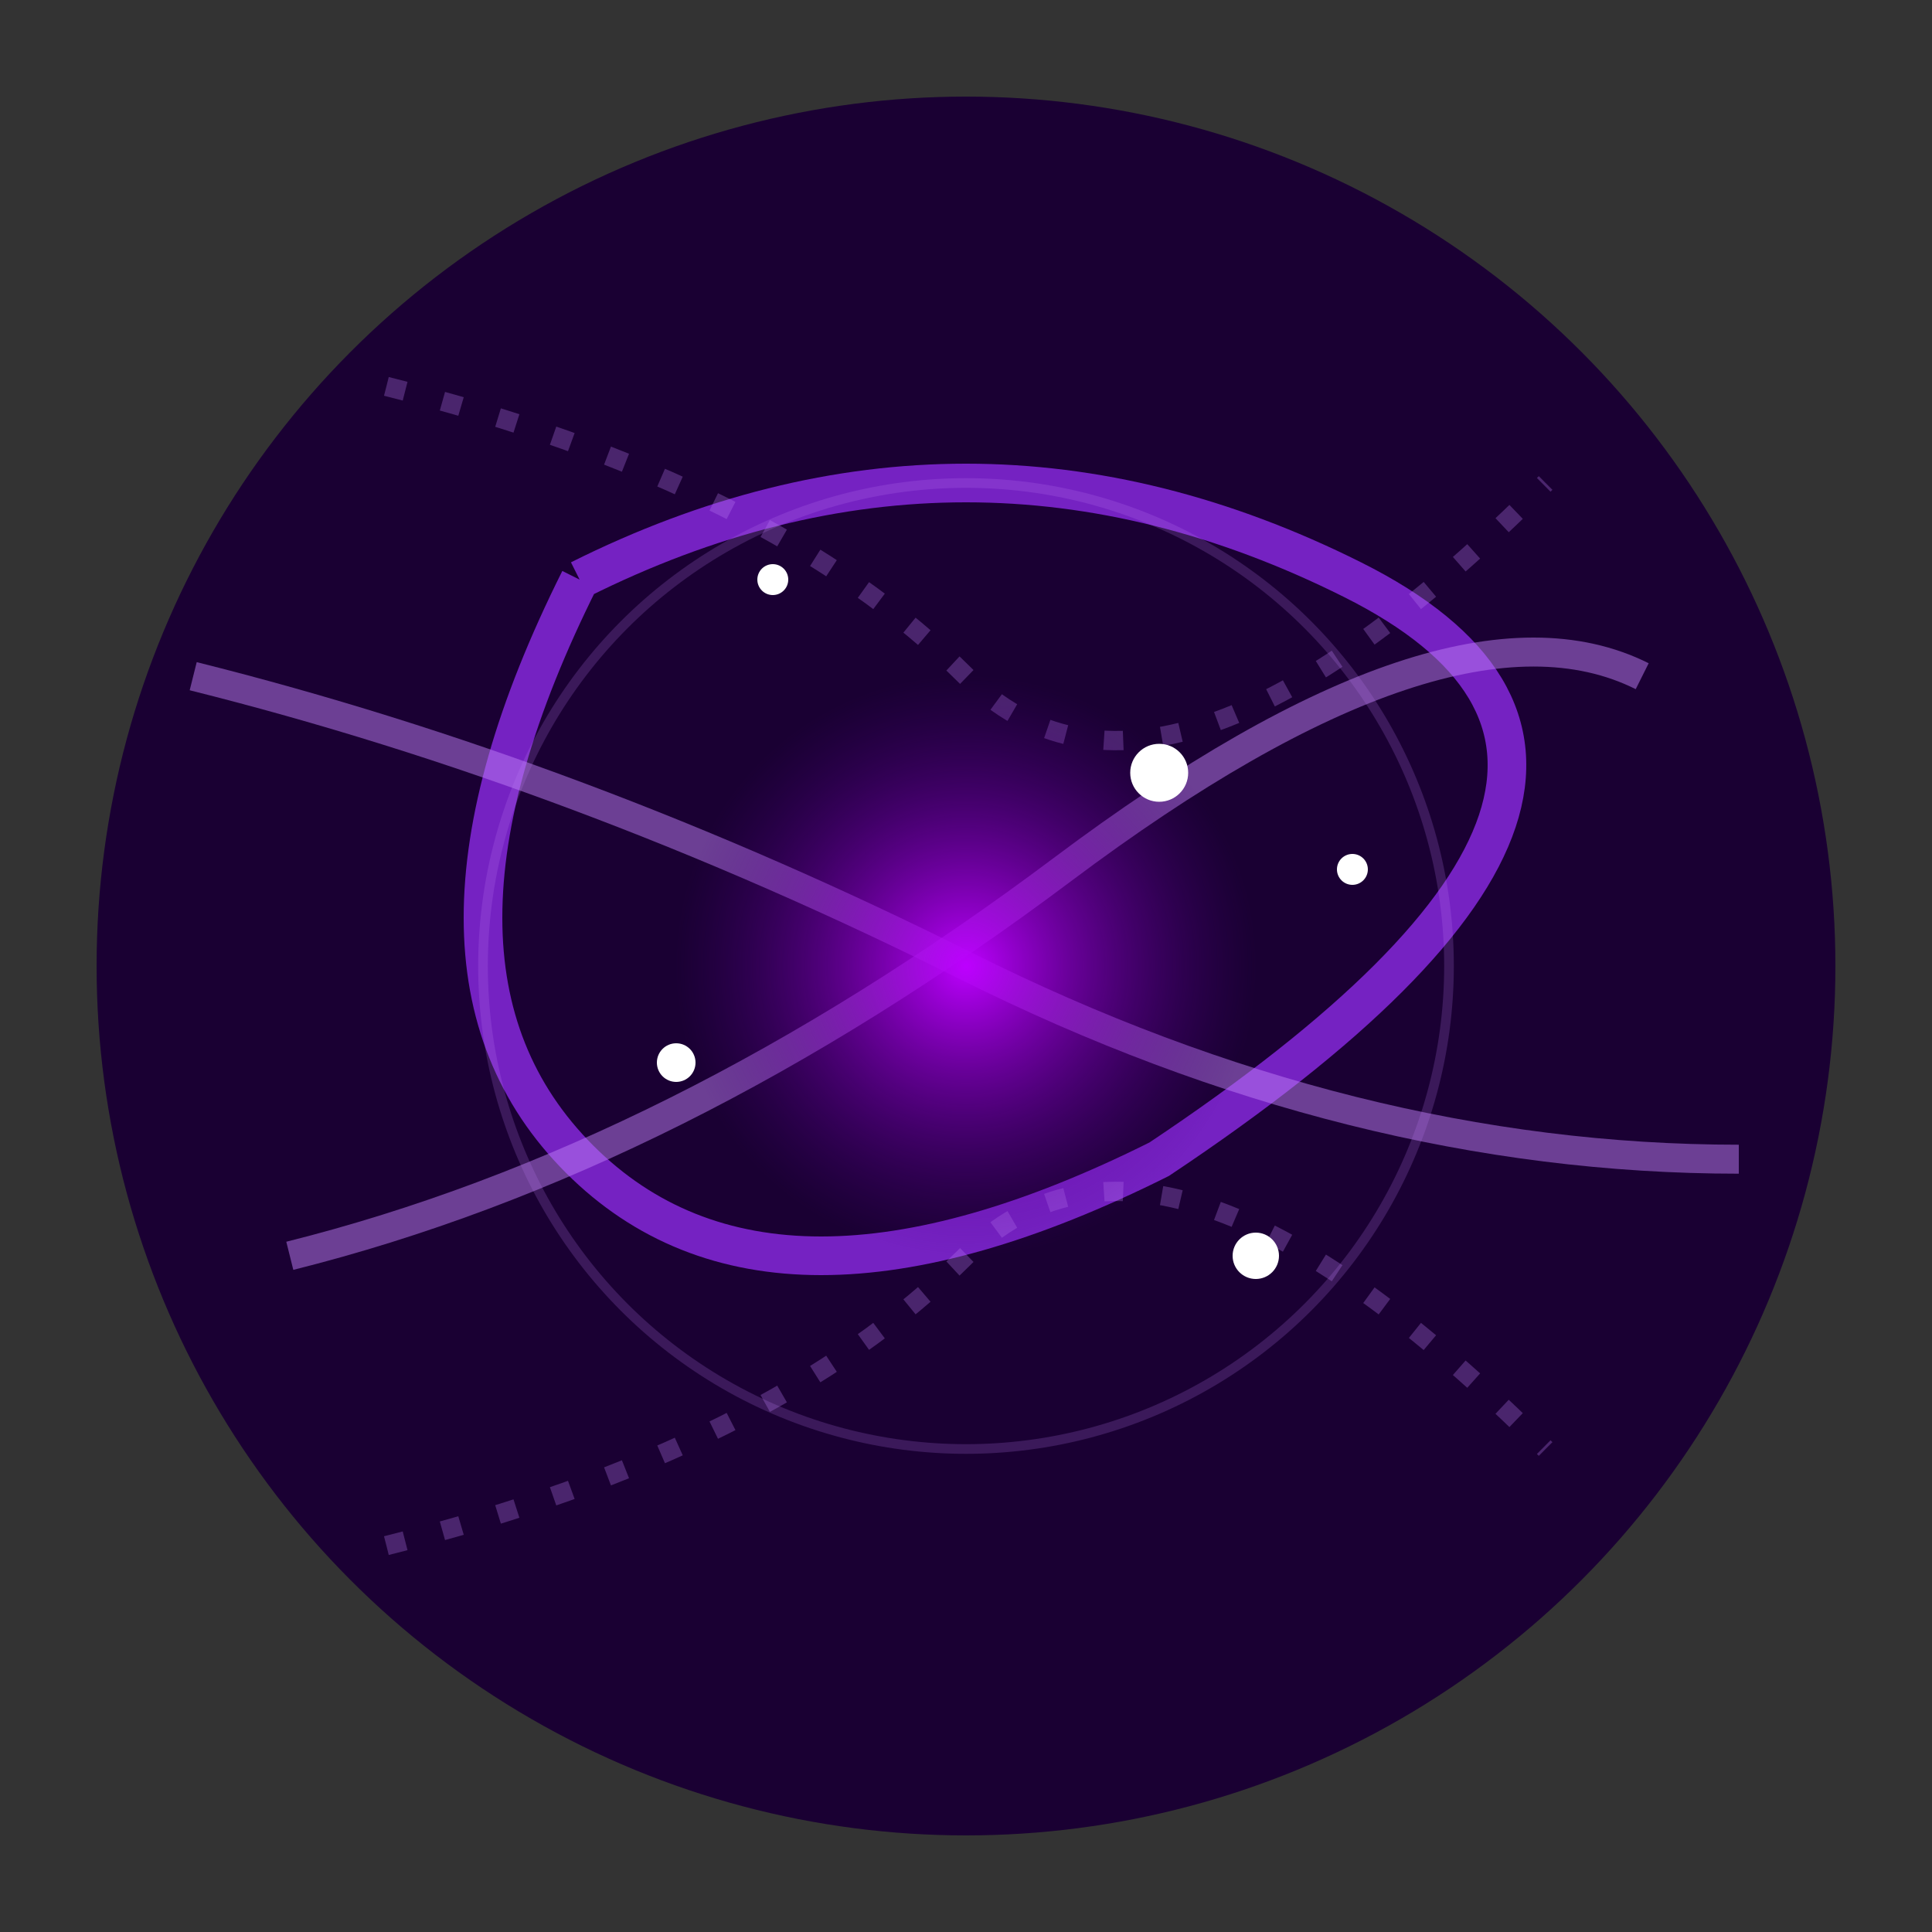<?xml version="1.0" encoding="UTF-8"?>
<svg xmlns="http://www.w3.org/2000/svg" viewBox="0 0 100 100">
  <rect x="0" y="0" width="100" height="100" fill="#333333" stroke="none"/>
  <!-- Background -->
  <circle cx="50" cy="50" r="45" fill="#1a0033">
    <animate attributeName="opacity" 
             dur="20s" 
             repeatCount="indefinite" 
             values="1;0.9;1" 
             calcMode="spline"
             keySplines="0.4 0 0.6 1; 0.4 0 0.6 1" />
  </circle>
  
  <!-- Abstract brain-like pattern -->
  <path d="M30,30 Q50,20 70,30 T60,60 Q40,70 30,60 T30,30" 
        fill="none" stroke="#9b30ff" stroke-width="2" opacity="0.7">
    <animate attributeName="d" 
             dur="15s" 
             repeatCount="indefinite" 
             values="
             M30,30 Q50,20 70,30 T60,60 Q40,70 30,60 T30,30;
             M35,25 Q55,15 75,25 T65,55 Q45,65 35,55 T35,25;
             M30,30 Q50,20 70,30 T60,60 Q40,70 30,60 T30,30"
             calcMode="spline"
             keySplines="0.4 0 0.6 1; 0.4 0 0.6 1" />
    <animate attributeName="stroke-width" 
             dur="12s" 
             repeatCount="indefinite" 
             values="2;2.3;2" 
             calcMode="spline"
             keySplines="0.4 0 0.6 1; 0.4 0 0.6 1" />
  </path>
  
  <!-- Knowledge streams being consumed -->
  <g>
    <path d="M10,35 Q30,40 50,50 T90,60" 
          fill="none" stroke="#bd7df5" stroke-width="1.5" opacity="0.5">
      <animate attributeName="d" 
               dur="10s" 
               repeatCount="indefinite" 
               values="
               M10,35 Q30,40 50,50 T90,60;
               M10,45 Q30,50 50,40 T90,50;
               M10,35 Q30,40 50,50 T90,60"
               calcMode="spline"
               keySplines="0.4 0 0.6 1; 0.4 0 0.6 1" />
      <animate attributeName="stroke-width" 
               dur="10s" 
               repeatCount="indefinite" 
               values="1.5;1.2;1.5" 
               calcMode="spline"
               keySplines="0.4 0 0.6 1; 0.4 0 0.6 1" />
    </path>
    <path d="M15,65 Q35,60 55,45 T85,35" 
          fill="none" stroke="#bd7df5" stroke-width="1.5" opacity="0.5">
      <animate attributeName="d" 
               dur="12s" 
               repeatCount="indefinite" 
               values="
               M15,65 Q35,60 55,45 T85,35;
               M15,55 Q35,50 55,60 T85,45;
               M15,65 Q35,60 55,45 T85,35"
               calcMode="spline"
               keySplines="0.4 0 0.6 1; 0.4 0 0.6 1" />
      <animate attributeName="stroke-width" 
               dur="11s" 
               repeatCount="indefinite" 
               values="1.5;1.2;1.5" 
               calcMode="spline"
               keySplines="0.4 0 0.6 1; 0.4 0 0.6 1" />
    </path>
    
    <!-- Additional energy flow lines -->
    <path d="M20,20 Q40,25 50,35 T80,25" 
          fill="none" stroke="#bd7df5" stroke-width="1" opacity="0.3" stroke-dasharray="1,2">
      <animate attributeName="d" 
               dur="14s" 
               repeatCount="indefinite" 
               values="
               M20,20 Q40,25 50,35 T80,25;
               M20,25 Q40,30 50,30 T80,20;
               M20,20 Q40,25 50,35 T80,25"
               calcMode="spline"
               keySplines="0.4 0 0.6 1; 0.4 0 0.6 1" />
      <animate attributeName="opacity" 
               dur="8s" 
               repeatCount="indefinite" 
               values="0.3;0.5;0.3" 
               calcMode="spline"
               keySplines="0.4 0 0.6 1; 0.4 0 0.6 1" />
    </path>
    <path d="M20,80 Q40,75 50,65 T80,75" 
          fill="none" stroke="#bd7df5" stroke-width="1" opacity="0.3" stroke-dasharray="1,2">
      <animate attributeName="d" 
               dur="16s" 
               repeatCount="indefinite" 
               values="
               M20,80 Q40,75 50,65 T80,75;
               M20,75 Q40,70 50,70 T80,80;
               M20,80 Q40,75 50,65 T80,75"
               calcMode="spline"
               keySplines="0.4 0 0.6 1; 0.4 0 0.6 1" />
      <animate attributeName="opacity" 
               dur="9s" 
               repeatCount="indefinite" 
               values="0.3;0.5;0.3" 
               calcMode="spline"
               keySplines="0.4 0 0.6 1; 0.4 0 0.6 1" />
    </path>
  </g>
  
  <!-- Central vortex -->
  <circle cx="50" cy="50" r="15" fill="url(#radialGradient)">
    <animate attributeName="r" 
             dur="10s" 
             repeatCount="indefinite" 
             values="15;18;15" 
             calcMode="spline"
             keySplines="0.4 0 0.6 1; 0.4 0 0.6 1" />
    <animate attributeName="filter" 
             dur="8s" 
             repeatCount="indefinite" 
             values="blur(0px);blur(0.5px);blur(0px)" 
             calcMode="spline"
             keySplines="0.4 0 0.6 1; 0.4 0 0.6 1" />
  </circle>
  
  <!-- Glowing particles -->
  <g>
    <circle cx="60" cy="40" r="1.5" fill="#ffffff">
      <animate attributeName="opacity" 
               dur="5s" 
               repeatCount="indefinite" 
               values="0.2;0.7;0.2" 
               calcMode="spline"
               keySplines="0.4 0 0.6 1; 0.4 0 0.6 1" />
      <animate attributeName="r" 
               dur="7s" 
               repeatCount="indefinite" 
               values="1.5;1.8;1.5" 
               calcMode="spline"
               keySplines="0.4 0 0.6 1; 0.4 0 0.6 1" />
      <animate attributeName="cy" 
               dur="20s" 
               repeatCount="indefinite" 
               values="40;42;40" 
               calcMode="spline"
               keySplines="0.4 0 0.6 1; 0.4 0 0.6 1" />
    </circle>
    <circle cx="35" cy="55" r="1" fill="#ffffff">
      <animate attributeName="opacity" 
               dur="6s" 
               repeatCount="indefinite" 
               values="0.2;0.8;0.2" 
               calcMode="spline"
               keySplines="0.4 0 0.6 1; 0.4 0 0.6 1" />
      <animate attributeName="r" 
               dur="8s" 
               repeatCount="indefinite" 
               values="1;1.3;1" 
               calcMode="spline"
               keySplines="0.4 0 0.6 1; 0.4 0 0.6 1" />
      <animate attributeName="cy" 
               dur="18s" 
               repeatCount="indefinite" 
               values="55;52;55" 
               calcMode="spline"
               keySplines="0.4 0 0.6 1; 0.4 0 0.6 1" />
    </circle>
    <circle cx="65" cy="65" r="1.2" fill="#ffffff">
      <animate attributeName="opacity" 
               dur="4s" 
               repeatCount="indefinite" 
               values="0.3;0.9;0.3" 
               calcMode="spline"
               keySplines="0.4 0 0.6 1; 0.4 0 0.6 1" />
      <animate attributeName="r" 
               dur="6s" 
               repeatCount="indefinite" 
               values="1.2;1.5;1.2" 
               calcMode="spline"
               keySplines="0.4 0 0.6 1; 0.4 0 0.6 1" />
      <animate attributeName="cx" 
               dur="15s" 
               repeatCount="indefinite" 
               values="65;67;65" 
               calcMode="spline"
               keySplines="0.4 0 0.6 1; 0.4 0 0.6 1" />
    </circle>
    <!-- Additional particles -->
    <circle cx="70" cy="45" r="0.8" fill="#ffffff">
      <animate attributeName="opacity" 
               dur="7s" 
               repeatCount="indefinite" 
               values="0.2;0.7;0.2" 
               calcMode="spline"
               keySplines="0.4 0 0.6 1; 0.4 0 0.6 1" />
      <animate attributeName="r" 
               dur="9s" 
               repeatCount="indefinite" 
               values="0.8;1.1;0.8" 
               calcMode="spline"
               keySplines="0.4 0 0.6 1; 0.4 0 0.6 1" />
      <animate attributeName="cx" 
               dur="25s" 
               repeatCount="indefinite" 
               values="70;73;70" 
               calcMode="spline"
               keySplines="0.4 0 0.6 1; 0.4 0 0.6 1" />
    </circle>
    <circle cx="40" cy="30" r="0.8" fill="#ffffff">
      <animate attributeName="opacity" 
               dur="5s" 
               repeatCount="indefinite" 
               values="0.2;0.7;0.2" 
               calcMode="spline"
               keySplines="0.4 0 0.6 1; 0.4 0 0.6 1" />
      <animate attributeName="r" 
               dur="11s" 
               repeatCount="indefinite" 
               values="0.8;1.1;0.8" 
               calcMode="spline"
               keySplines="0.4 0 0.6 1; 0.4 0 0.6 1" />
      <animate attributeName="cy" 
               dur="22s" 
               repeatCount="indefinite" 
               values="30;28;30" 
               calcMode="spline"
               keySplines="0.4 0 0.6 1; 0.4 0 0.6 1" />
    </circle>
  </g>
  
  <!-- Pulse ring -->
  <circle cx="50" cy="50" r="25" fill="none" stroke="#bd7df5" stroke-width="0.5" opacity="0.2">
    <animate attributeName="r" 
             dur="15s" 
             repeatCount="indefinite" 
             values="25;30;25" 
             calcMode="spline"
             keySplines="0.4 0 0.6 1; 0.4 0 0.6 1" />
    <animate attributeName="stroke-width" 
             dur="15s" 
             repeatCount="indefinite" 
             values="0.5;0.8;0.5" 
             calcMode="spline"
             keySplines="0.4 0 0.6 1; 0.4 0 0.6 1" />
    <animate attributeName="opacity" 
             dur="15s" 
             repeatCount="indefinite" 
             values="0.2;0.4;0.2" 
             calcMode="spline"
             keySplines="0.4 0 0.6 1; 0.4 0 0.6 1" />
  </circle>
  
  <!-- Gradients -->
  <defs>
    <radialGradient id="radialGradient" cx="50%" cy="50%" r="50%" fx="50%" fy="50%">
      <stop offset="0%" style="stop-color:#bd00ff;stop-opacity:1" />
      <stop offset="100%" style="stop-color:#4b0082;stop-opacity:0" />
      <animate attributeName="fx" 
               dur="10s" 
               repeatCount="indefinite" 
               values="50%;52%;48%;50%" 
               calcMode="spline"
               keySplines="0.4 0 0.6 1; 0.4 0 0.6 1; 0.4 0 0.6 1" />
      <animate attributeName="fy" 
               dur="12s" 
               repeatCount="indefinite" 
               values="50%;48%;52%;50%" 
               calcMode="spline"
               keySplines="0.4 0 0.6 1; 0.4 0 0.6 1; 0.4 0 0.6 1" />
    </radialGradient>
    
    <!-- Add filter for glow effects -->
    <filter id="glow" x="-50%" y="-50%" width="200%" height="200%">
      <feGaussianBlur stdDeviation="2.5" result="blur" />
      <feMerge>
        <feMergeNode in="blur" />
        <feMergeNode in="SourceGraphic" />
      </feMerge>
    </filter>
  </defs>
</svg> 
